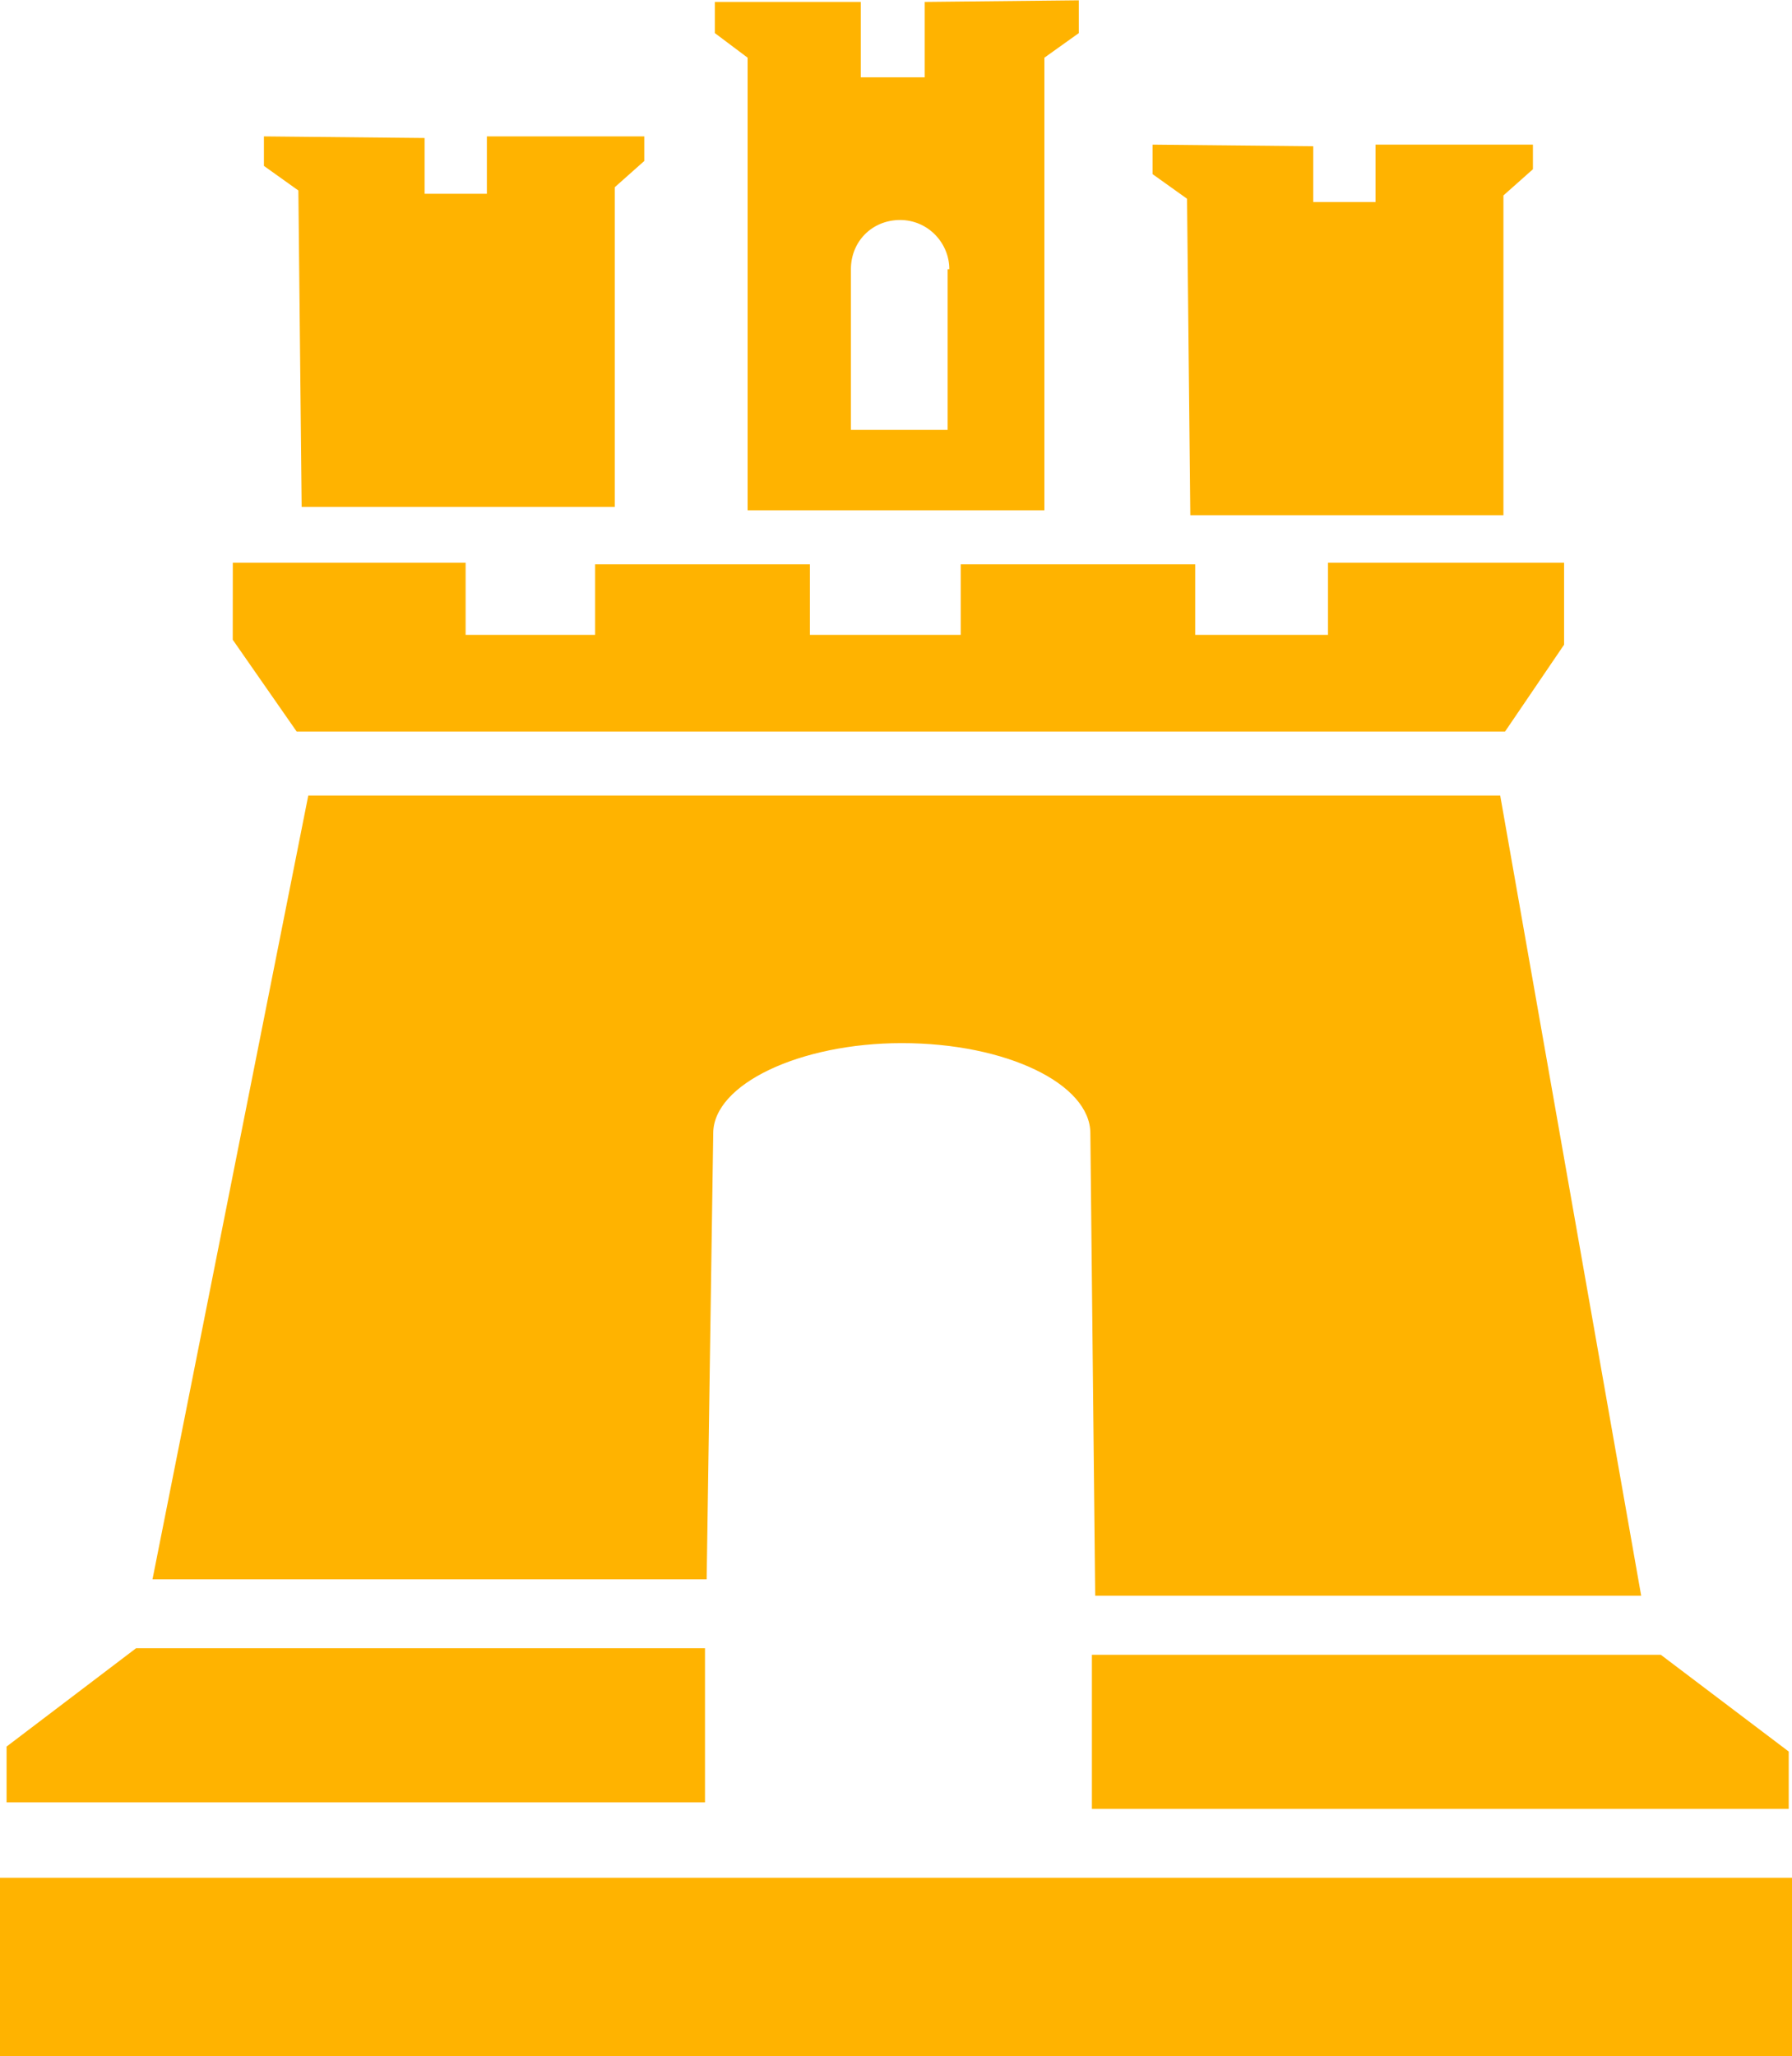 <?xml version="1.0"?>
 <!-- Created with Inkscape (http://www.inkscape.org/) --> <svg id="svg175" width="28.919" height="33.179" inkscape:version="0.92.5 (2060ec1f9f, 2020-04-08)" sodipodi:docname="castilla.svg" version="1.1" viewBox="0 0 28.919 33.179" xmlns="http://www.w3.org/2000/svg" xmlns:cc="http://creativecommons.org/ns#" xmlns:dc="http://purl.org/dc/elements/1.1/" xmlns:inkscape="http://www.inkscape.org/namespaces/inkscape" xmlns:rdf="http://www.w3.org/1999/02/22-rdf-syntax-ns#" xmlns:sodipodi="http://sodipodi.sourceforge.net/DTD/sodipodi-0.dtd"> <sodipodi:namedview id="base" bordercolor="#666666" borderopacity="1.0" fit-margin-bottom="0" fit-margin-left="0" fit-margin-right="0" fit-margin-top="0" inkscape:current-layer="layer1" inkscape:cx="87.90714" inkscape:cy="467.97149" inkscape:document-units="mm" inkscape:pageopacity="0.0" inkscape:pageshadow="2" inkscape:window-height="948" inkscape:window-maximized="1" inkscape:window-width="1920" inkscape:window-x="0" inkscape:window-y="27" inkscape:zoom="0.35" pagecolor="#ffffff" showgrid="false"></sodipodi:namedview>  <g id="layer1" transform="translate(-82.575 -239.47)" inkscape:groupmode="layer" inkscape:label="Capa 1"> <path id="path70" class="st3" d="m87.443 247.65h5.053v-5.159l0.476-0.423v-0.397h-2.54v0.926h-1.005v-0.9l-2.593-0.026v0.476l0.556 0.397m3.36 2.434c0-0.423-0.344-0.794-0.794-0.794s-0.794 0.397-0.794 0.794v1.72h1.561v-1.72zm-4.418 3.572h3.757v1.164h2.09v-1.138h3.466v1.138h2.434v-1.138h3.784v1.138h2.143v-1.164h3.81v1.323l-0.953 1.402h-19.5l-1.032-1.482zm7.726-9.049h2.408v1.217h1.032v-1.217l2.487-0.026v0.529l-0.556 0.397v7.303h-4.789v-7.303l-0.529-0.397v-0.503zm3.837 4.313c0-0.423-0.344-0.794-0.794-0.794s-0.794 0.344-0.794 0.794v2.593h1.561v-2.593zm3.889 3.969h5.053v-5.159l0.476-0.423v-0.397h-2.54v0.926h-1.005v-0.9l-2.593-0.026v0.476l0.556 0.397zm3.36-2.672c0-0.423-0.344-0.794-0.794-0.794s-0.794 0.397-0.794 0.794v1.72h1.561v-1.72zm-4.895 20.108h8.811l-2.275-12.912h-19.235l-2.514 12.647h8.943l0.106-7.197c0-0.794 1.402-1.455 3.043-1.455 1.693 0 3.043 0.661 3.043 1.455zm-15.478 0.847h9.181v2.487h-11.271v-0.9zm24.606 0.106h-9.181v2.487h11.245v-0.926zm-18.097-8.784c0-0.609-0.503-1.138-1.138-1.138-0.582 0-1.085 0.503-1.085 1.138v2.434l2.223-0.026zm13.652 0c0-0.609-0.476-1.138-1.085-1.138-0.661 0-1.138 0.503-1.138 1.138v2.434h2.249zm-22.357 12.382h28.919v2.884h-28.919z" fill="#ffb300" stroke-width=".265" inkscape:connector-curvature="0"></path> </g> </svg> 